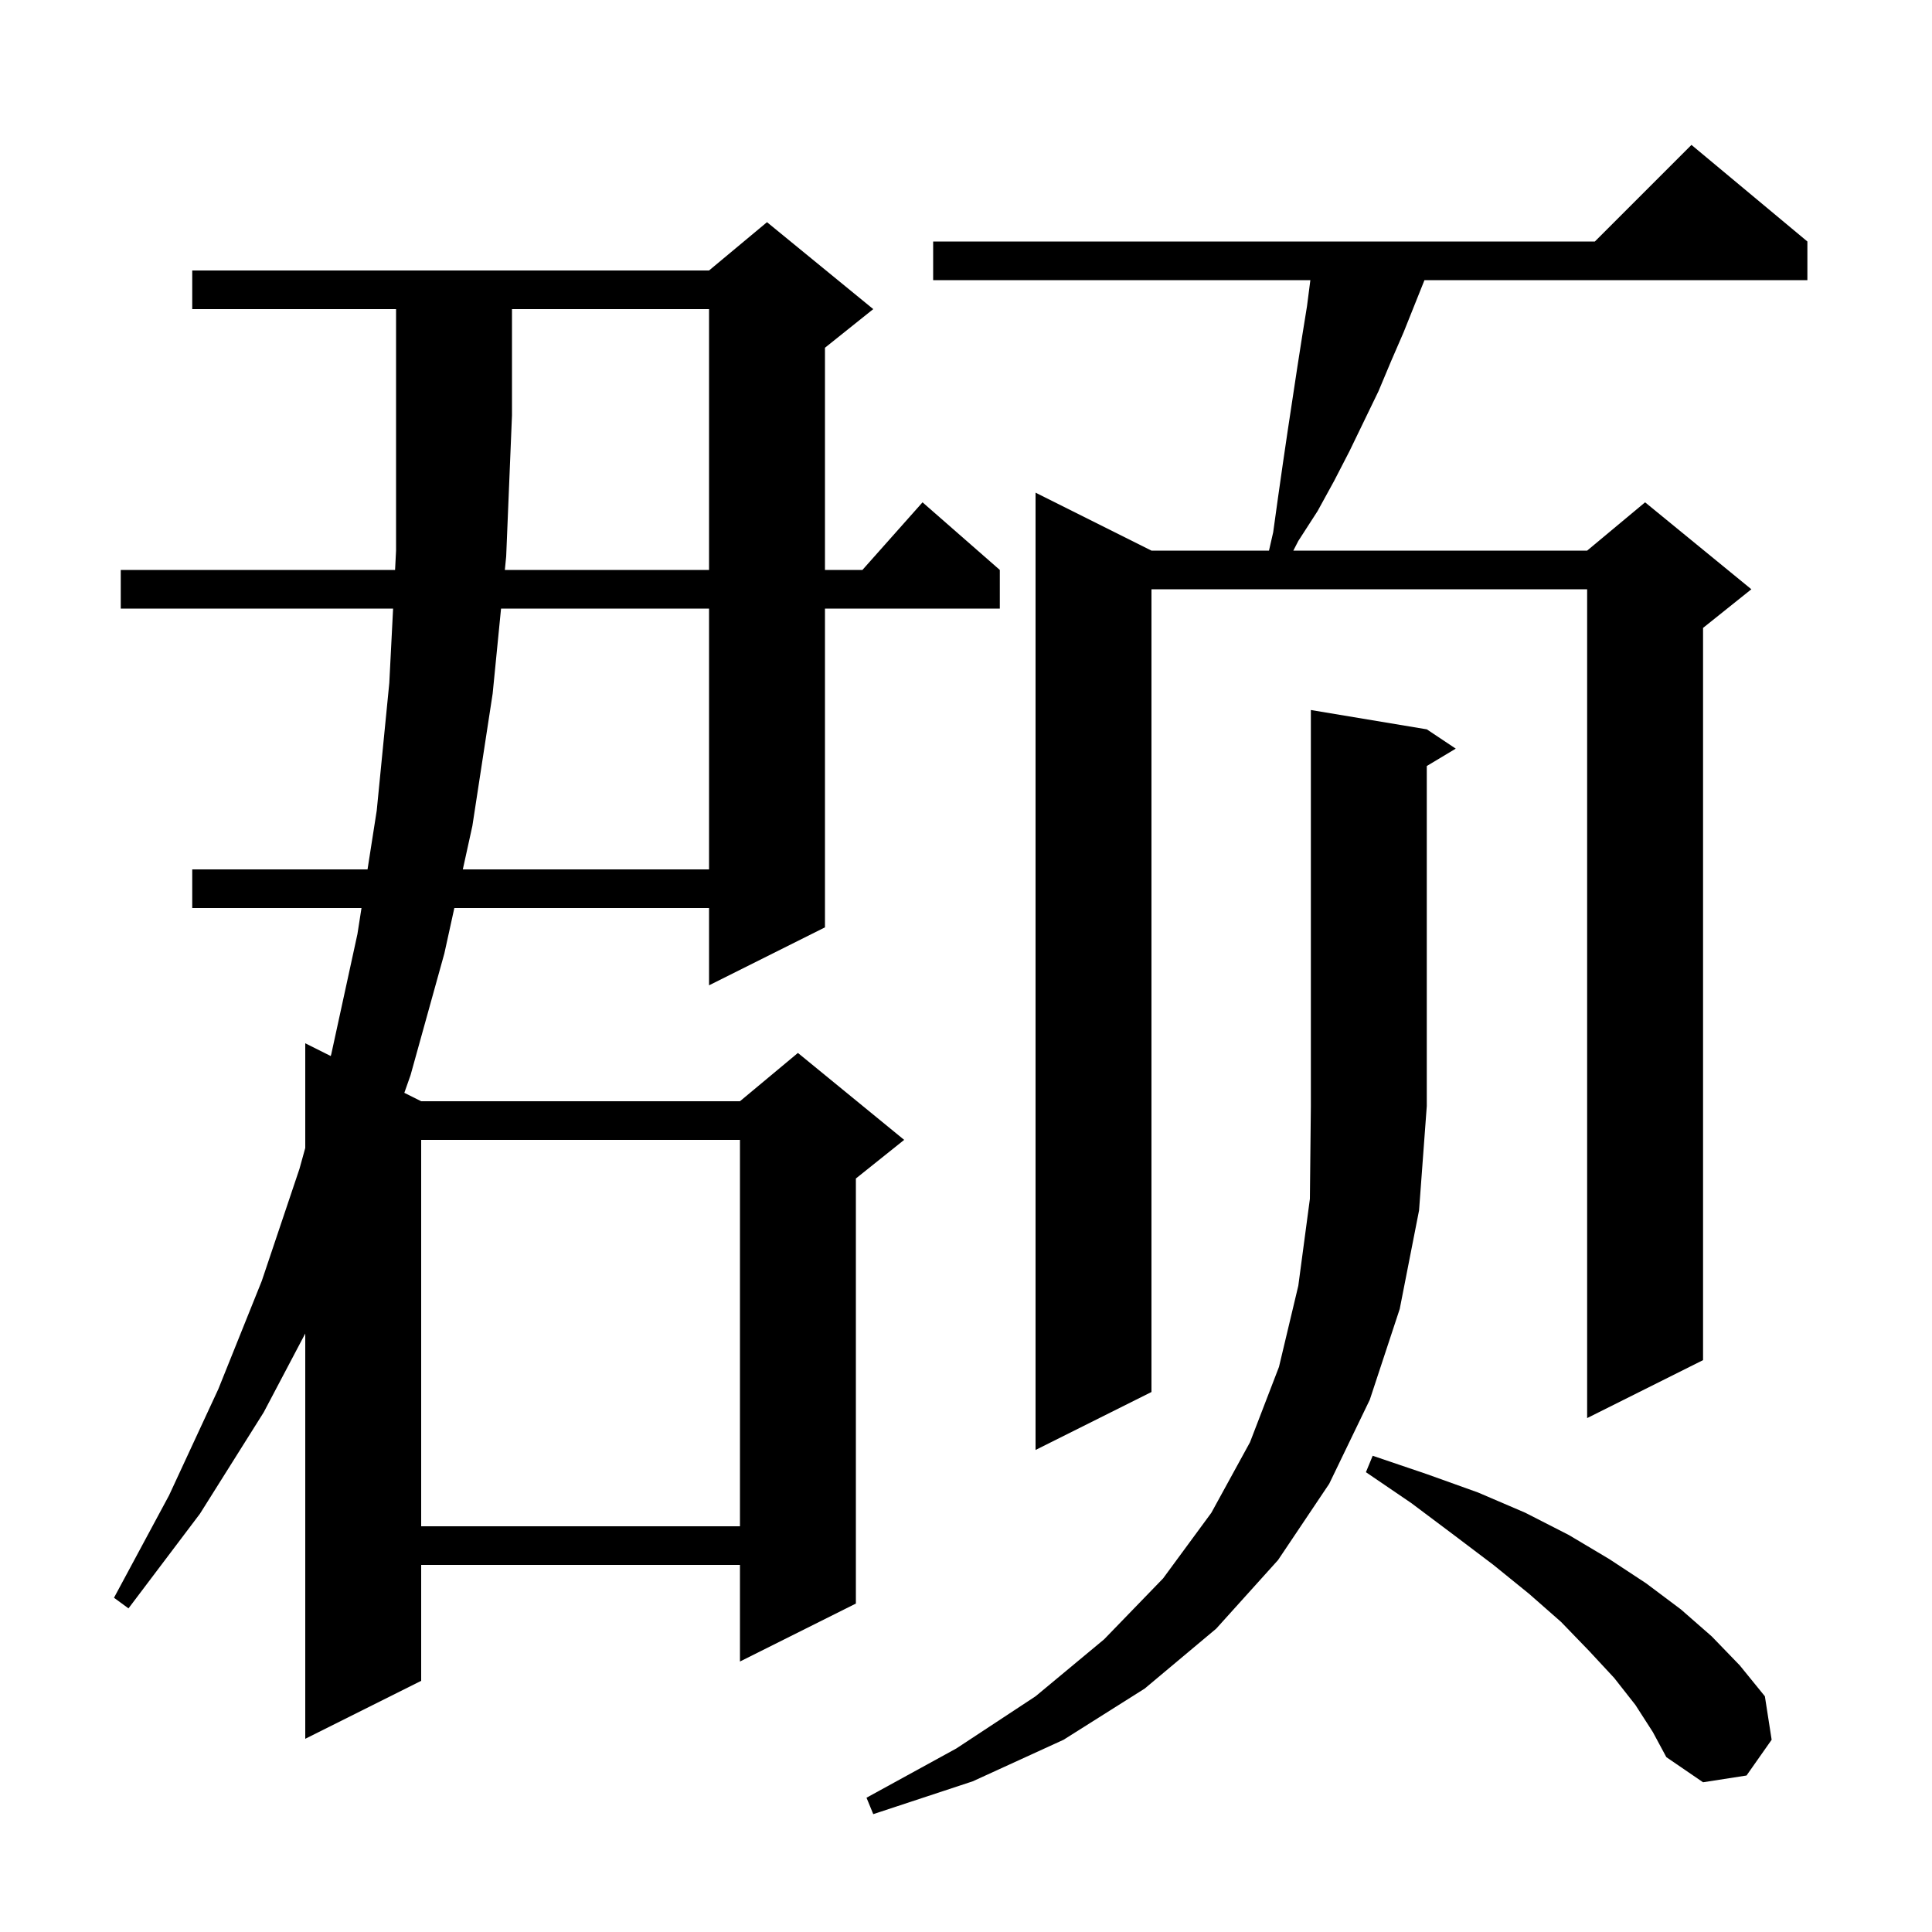 <svg xmlns="http://www.w3.org/2000/svg" xmlns:xlink="http://www.w3.org/1999/xlink" version="1.1" baseProfile="full" viewBox="0 0 200 200" width="200" height="200">
<g fill="black">
<path d="M 147.7 75.5 L 150.7 77.5 L 147.7 79.3 L 147.7 114.5 L 146.9 125.3 L 144.9 135.5 L 141.8 144.9 L 137.6 153.6 L 132.3 161.5 L 125.9 168.6 L 118.5 174.8 L 110.1 180.1 L 100.7 184.4 L 90.4 187.8 L 89.7 186.1 L 99.0 181.0 L 107.2 175.6 L 114.3 169.7 L 120.4 163.4 L 125.4 156.6 L 129.4 149.3 L 132.4 141.5 L 134.4 133.1 L 135.6 124.1 L 135.7 114.5 L 135.7 73.5 Z M 169.3 176.5 L 167.1 173.7 L 164.5 170.9 L 161.6 167.9 L 158.3 165.0 L 154.6 162.0 L 150.5 158.9 L 146.1 155.6 L 141.4 152.4 L 142.1 150.7 L 147.7 152.6 L 153.0 154.5 L 157.9 156.6 L 162.4 158.9 L 166.6 161.4 L 170.4 163.9 L 174.0 166.6 L 177.2 169.4 L 180.1 172.4 L 182.7 175.6 L 183.4 180.1 L 180.8 183.8 L 176.3 184.5 L 172.5 181.9 L 171.1 179.3 Z M 52.262 59.0 L 73.4 59.0 L 73.4 32.0 L 53.0 32.0 L 53.0 43.0 L 52.4 57.6 Z M 43.6 118.0 L 43.6 158.0 L 76.6 158.0 L 76.6 118.0 Z M 187.1 25.0 L 187.1 29.0 L 147.46 29.0 L 145.3 34.4 L 144.0 37.4 L 142.7 40.5 L 139.7 46.7 L 138.1 49.8 L 136.4 52.9 L 134.4 56.0 L 133.885 57.0 L 164.3 57.0 L 170.3 52.0 L 181.3 61.0 L 176.3 65.0 L 176.3 140.8 L 164.3 146.8 L 164.3 61.0 L 119.2 61.0 L 119.2 144.1 L 107.2 150.1 L 107.2 51.0 L 119.2 57.0 L 131.366 57.0 L 131.8 55.1 L 132.3 51.5 L 132.8 48.0 L 133.3 44.6 L 134.3 38.0 L 134.8 34.8 L 135.3 31.7 L 135.648 29.0 L 96.6 29.0 L 96.6 25.0 L 165.1 25.0 L 175.1 15.0 Z M 51.868 63.0 L 51.0 71.8 L 48.9 85.5 L 47.911 90.0 L 73.4 90.0 L 73.4 63.0 Z M 19.9 32.0 L 19.9 28.0 L 73.4 28.0 L 79.4 23.0 L 90.4 32.0 L 85.4 36.0 L 85.4 59.0 L 89.278 59.0 L 95.5 52.0 L 103.5 59.0 L 103.5 63.0 L 85.4 63.0 L 85.4 96.0 L 73.4 102.0 L 73.4 94.0 L 47.033 94.0 L 46.0 98.7 L 42.5 111.3 L 41.856 113.128 L 43.6 114.0 L 76.6 114.0 L 82.6 109.0 L 93.6 118.0 L 88.6 122.0 L 88.6 166.0 L 76.6 172.0 L 76.6 162.0 L 43.6 162.0 L 43.6 174.0 L 31.6 180.0 L 31.6 138.045 L 27.3 146.2 L 20.7 156.7 L 13.3 166.5 L 11.8 165.4 L 17.5 154.8 L 22.6 143.8 L 27.1 132.6 L 31.0 121.0 L 31.6 118.836 L 31.6 108.0 L 34.239 109.32 L 34.3 109.1 L 37.0 96.7 L 37.422 94.0 L 19.9 94.0 L 19.9 90.0 L 38.047 90.0 L 39.0 83.9 L 40.3 70.7 L 40.693 63.0 L 12.5 63.0 L 12.5 59.0 L 40.898 59.0 L 41.0 57.0 L 41.0 32.0 Z " />
</g>
</svg>
